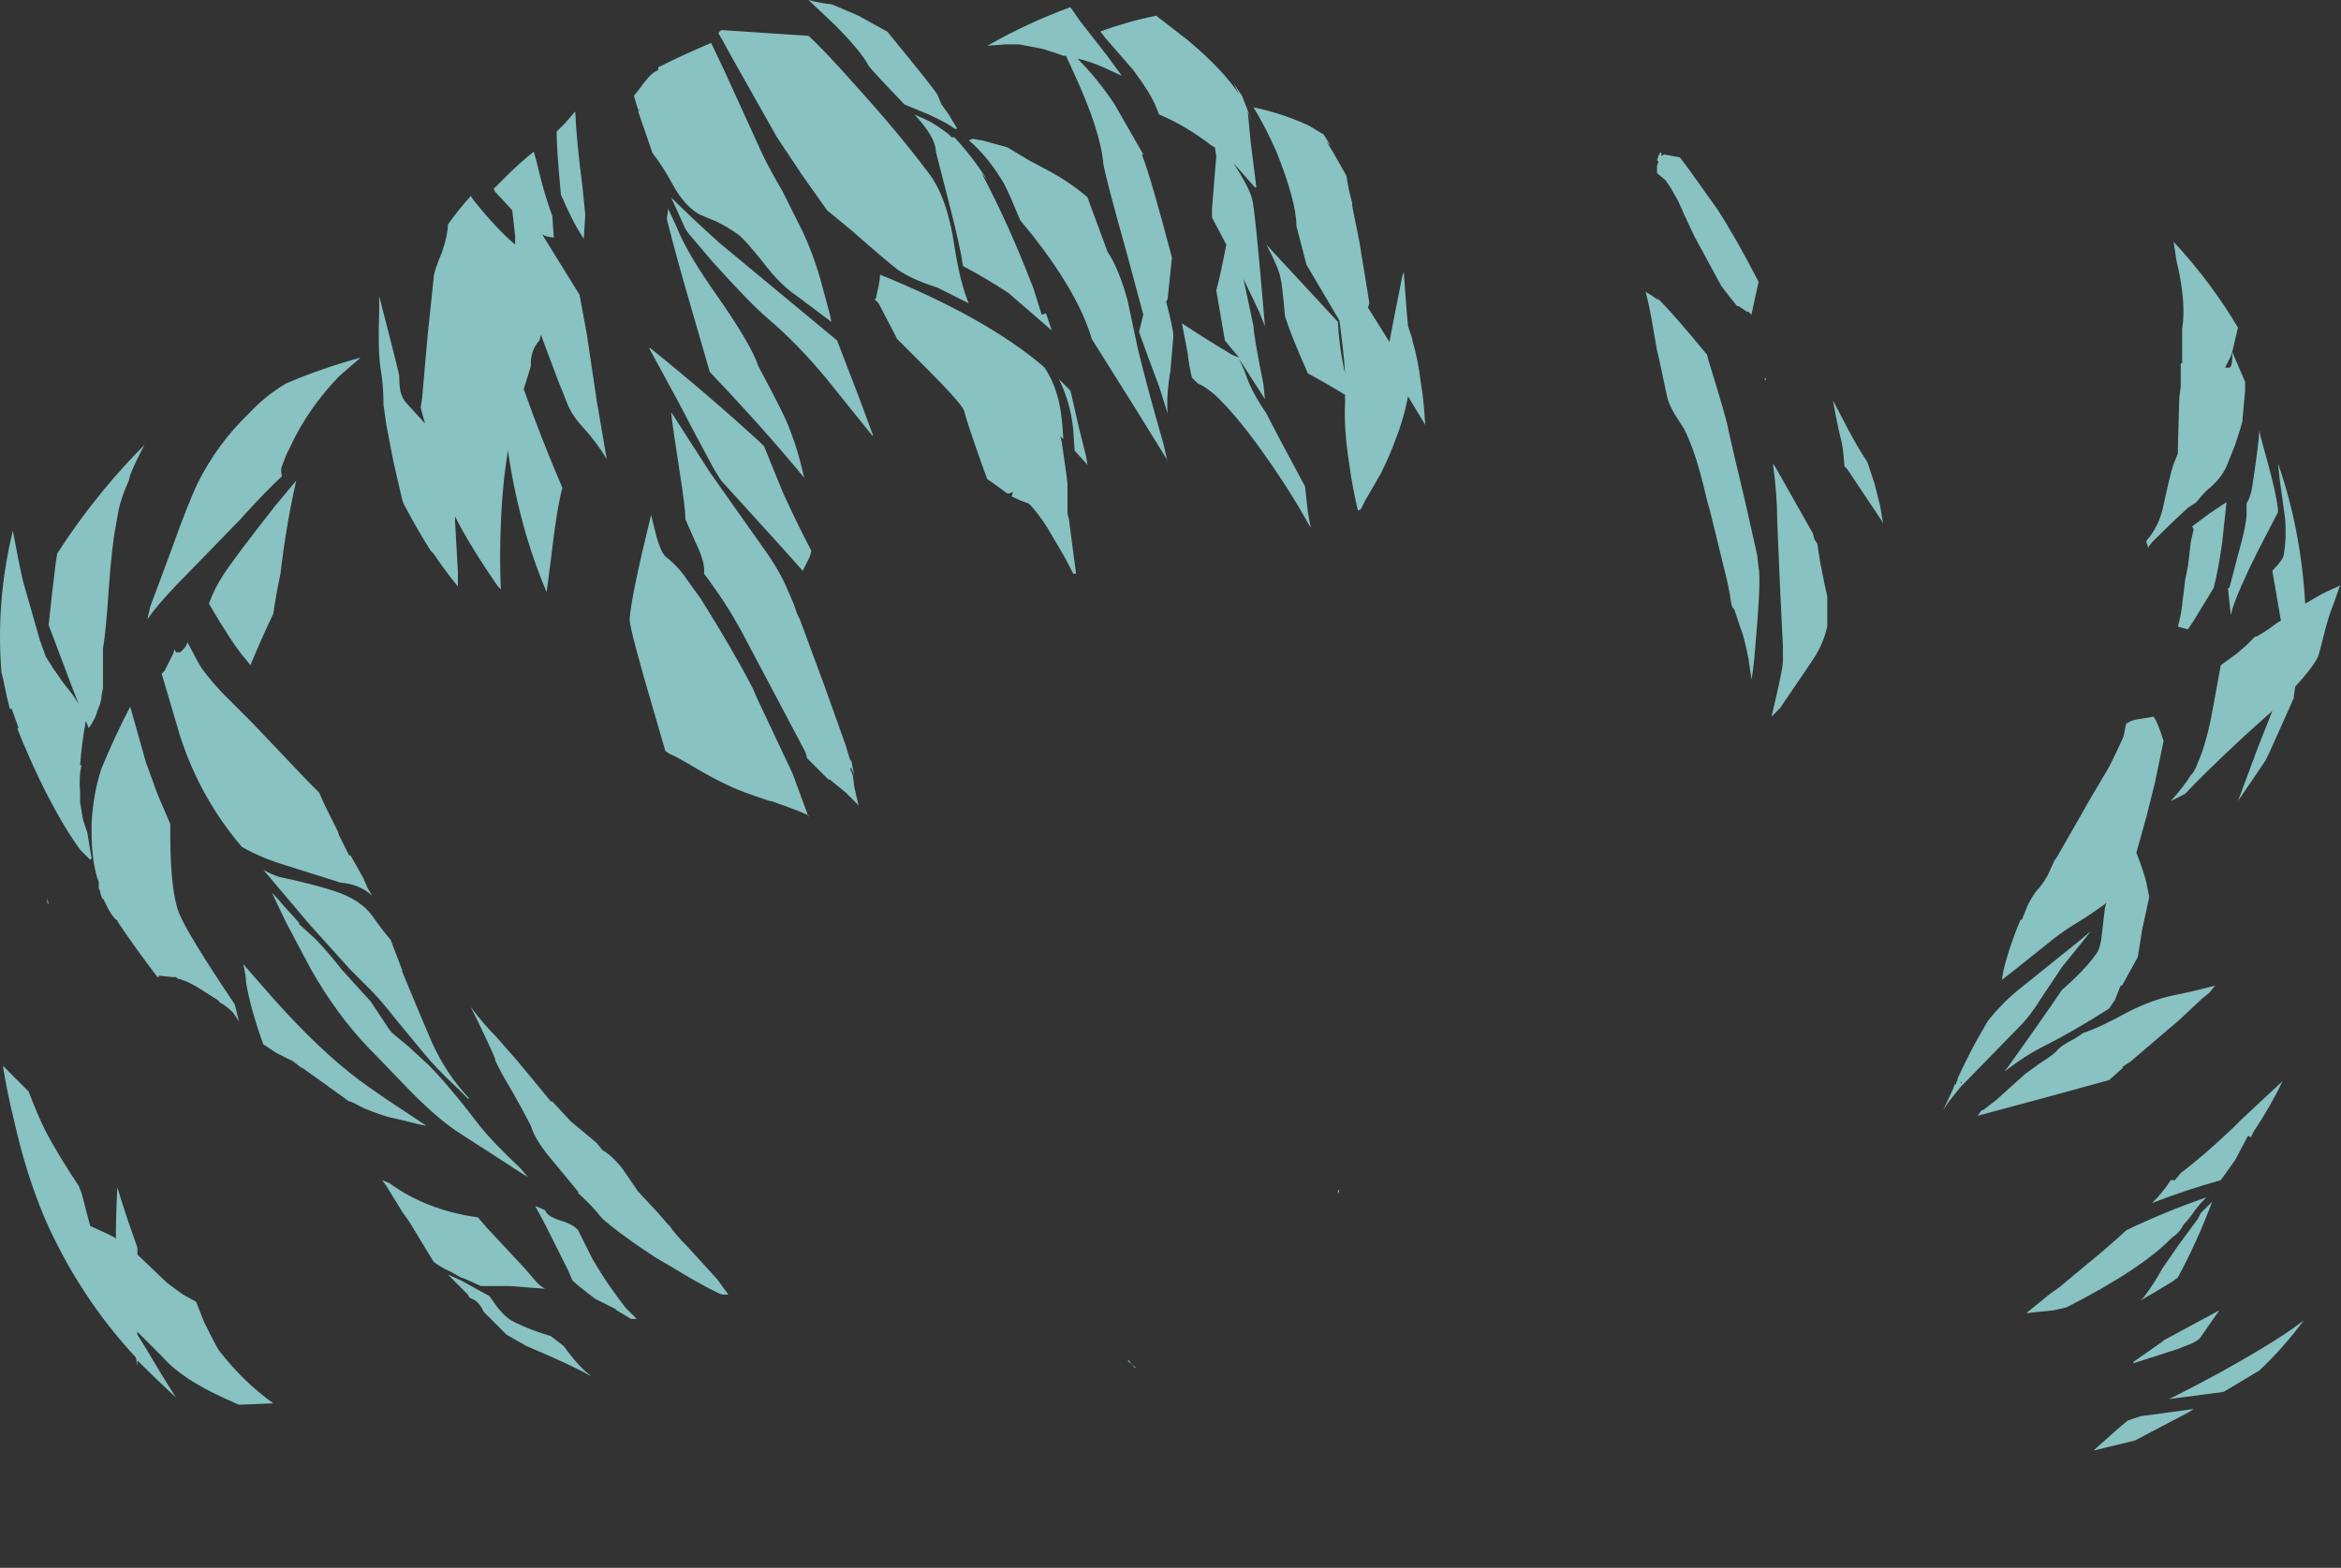 <?xml version="1.0" encoding="UTF-8" standalone="no"?>
<svg xmlns:ffdec="https://www.free-decompiler.com/flash" xmlns:xlink="http://www.w3.org/1999/xlink" ffdec:objectType="shape" height="54.8px" width="81.8px" xmlns="http://www.w3.org/2000/svg">
  <rect width="100%" height="100%" fill="#333333" stroke="none"/>
  <g transform="matrix(1.0, 0.0, 0.0, 1.0, 40.05, 55.1)">
    <path d="M23.3 -36.45 L23.35 -36.25 23.45 -36.1 23.55 -35.45 Q23.65 -34.95 23.7 -34.7 L23.8 -34.25 23.8 -33.2 23.7 -32.85 Q23.6 -32.55 23.4 -32.2 L23.0 -31.6 22.15 -30.35 21.85 -30.05 Q22.25 -31.7 22.25 -32.0 L22.25 -32.5 22.15 -34.55 22.05 -36.9 Q22.05 -37.8 21.9 -38.9 L22.0 -38.75 23.3 -36.45 M24.25 -39.85 Q24.2 -40.05 24.1 -40.55 L24.0 -41.1 24.55 -40.05 Q24.9 -39.4 25.2 -38.95 L25.45 -38.2 25.65 -37.4 25.75 -36.8 25.7 -36.9 24.5 -38.7 24.4 -38.8 Q24.35 -39.55 24.25 -39.85 M36.0 -46.0 L35.9 -46.65 Q37.2 -45.25 38.15 -43.65 L37.95 -42.8 38.4 -41.75 38.4 -41.45 38.3 -40.35 Q38.25 -40.15 38.05 -39.55 L37.75 -38.8 Q37.55 -38.35 37.05 -37.95 36.85 -37.75 36.7 -37.55 L36.4 -37.35 Q35.85 -36.85 35.15 -36.15 L35.0 -35.95 35.0 -36.0 34.95 -36.15 34.95 -36.2 Q35.4 -36.7 35.55 -37.45 35.85 -38.85 35.95 -39.0 L36.05 -39.25 36.05 -39.45 36.1 -41.2 36.15 -41.6 36.15 -42.4 36.2 -42.4 36.2 -43.6 Q36.35 -44.55 36.0 -46.0 M37.95 -42.8 L37.9 -42.65 37.7 -42.25 37.85 -42.25 Q37.95 -42.3 37.95 -42.6 L37.95 -42.8 M34.15 -29.35 L34.25 -29.85 34.25 -29.8 Q34.35 -29.9 34.6 -29.95 L35.2 -30.05 Q35.35 -29.85 35.55 -29.2 L35.25 -27.75 34.95 -26.55 34.6 -25.3 Q34.85 -24.65 34.95 -24.25 L35.05 -23.75 34.8 -22.6 34.65 -21.65 34.1 -20.65 34.05 -20.65 33.85 -20.15 33.65 -19.85 Q32.4 -19.05 31.4 -18.55 30.7 -18.2 30.0 -17.65 31.15 -19.25 32.0 -20.5 32.8 -21.2 33.15 -21.7 33.35 -21.9 33.4 -22.5 L33.5 -23.35 33.55 -23.55 33.5 -23.5 Q32.95 -23.1 32.45 -22.8 31.95 -22.5 31.35 -22.0 L30.35 -21.2 29.9 -20.85 29.95 -21.15 Q30.15 -22.0 30.55 -22.95 L30.6 -22.95 30.8 -23.45 Q30.95 -23.75 31.1 -23.95 31.3 -24.15 31.5 -24.5 L31.75 -25.05 31.8 -25.1 33.0 -27.2 33.65 -28.3 Q33.95 -28.9 34.15 -29.35 M17.65 -44.0 Q17.55 -44.55 17.45 -44.9 L17.7 -44.75 17.9 -44.6 17.85 -44.7 Q18.45 -44.1 19.6 -42.7 L19.65 -42.5 Q20.3 -40.4 20.35 -40.05 20.5 -39.35 20.9 -37.7 L21.35 -35.7 21.4 -35.25 Q21.5 -34.85 21.25 -32.1 L21.2 -31.65 21.15 -31.35 21.05 -32.05 Q20.9 -32.85 20.75 -33.2 L20.55 -33.8 20.5 -33.85 Q20.45 -33.9 20.4 -34.3 L20.3 -34.8 19.7 -37.25 19.6 -37.6 Q19.35 -38.7 19.1 -39.4 18.95 -39.8 18.8 -40.1 L18.45 -40.65 Q18.25 -41.0 18.2 -41.25 L17.9 -42.65 17.85 -42.85 Q17.8 -43.15 17.65 -44.0 M18.1 -49.7 L18.65 -49.6 18.95 -49.2 19.95 -47.8 Q20.6 -46.8 21.4 -45.25 L21.3 -44.8 21.15 -44.1 Q21.1 -44.15 21.05 -44.2 L21.0 -44.2 20.7 -44.4 20.65 -44.4 Q20.4 -44.7 20.1 -45.1 L19.15 -46.85 18.8 -47.6 18.6 -48.05 18.35 -48.5 18.15 -48.8 17.85 -49.05 17.85 -49.3 17.9 -49.45 17.85 -49.5 17.9 -49.65 17.95 -49.75 Q17.95 -49.8 18.0 -49.75 L18.0 -49.65 18.1 -49.7 M39.75 -35.7 Q39.85 -36.3 39.8 -36.95 L39.6 -38.4 39.55 -38.9 Q40.35 -36.6 40.5 -34.0 L41.1 -34.35 41.75 -34.65 41.7 -34.6 Q41.5 -34.0 41.4 -33.75 41.3 -33.5 41.15 -32.9 41.0 -32.3 40.95 -32.15 40.75 -31.75 40.15 -31.1 L40.1 -30.75 40.1 -30.7 39.25 -28.8 39.1 -28.5 38.15 -27.1 38.8 -28.85 39.35 -30.25 38.4 -29.4 Q36.9 -28.0 36.3 -27.35 L35.8 -27.1 Q36.25 -27.6 36.5 -28.0 36.65 -28.15 36.75 -28.45 37.0 -29.0 37.2 -29.95 L37.55 -31.85 38.1 -32.25 38.45 -32.55 38.75 -32.85 38.8 -32.85 39.05 -33.0 39.2 -33.1 39.55 -33.35 39.65 -33.4 39.6 -33.7 39.35 -35.15 Q39.7 -35.5 39.75 -35.7 M36.5 -36.15 L36.6 -36.6 36.55 -36.7 37.15 -37.15 37.75 -37.55 37.6 -36.15 Q37.45 -35.1 37.3 -34.55 L36.6 -33.4 36.4 -33.1 36.05 -33.2 Q36.15 -33.55 36.2 -33.95 36.2 -34.05 36.25 -34.35 L36.3 -34.8 36.4 -35.3 36.45 -35.7 36.5 -36.15 M38.9 -40.05 L38.95 -39.8 Q39.55 -37.7 39.55 -37.2 L38.85 -35.85 Q38.15 -34.45 37.95 -33.8 L37.9 -33.6 37.8 -34.55 37.85 -34.55 38.15 -35.7 Q38.45 -36.75 38.45 -37.15 L38.45 -37.5 Q38.6 -37.75 38.65 -38.1 38.85 -39.4 38.9 -40.05 M6.55 -49.75 L7.0 -48.95 Q7.05 -48.55 7.2 -48.0 L7.2 -47.9 7.45 -46.65 7.8 -44.5 7.75 -44.35 8.5 -43.15 Q8.65 -43.95 8.95 -45.45 L9.0 -45.6 9.1 -44.25 9.15 -43.7 9.3 -43.25 9.3 -43.2 Q9.5 -42.55 9.6 -41.7 9.7 -41.15 9.75 -40.25 L9.15 -41.25 Q9.0 -40.45 8.7 -39.7 8.5 -39.15 8.2 -38.55 L7.65 -37.6 7.5 -37.3 7.4 -37.25 Q7.2 -38.1 7.1 -38.85 6.9 -40.15 6.95 -41.0 L6.95 -41.3 Q6.3 -41.7 5.65 -42.05 5.05 -43.4 4.85 -44.05 4.75 -45.2 4.7 -45.35 4.65 -45.7 4.2 -46.55 L6.7 -43.85 Q6.75 -42.9 6.95 -42.05 6.9 -42.85 6.75 -43.9 L6.25 -44.75 5.6 -45.85 5.25 -47.2 Q5.25 -48.05 4.55 -49.8 4.15 -50.7 3.75 -51.35 4.7 -51.15 5.6 -50.75 L5.7 -50.7 6.2 -50.4 6.45 -50.0 6.3 -50.15 6.55 -49.75 M0.35 -54.55 L1.45 -53.7 Q2.7 -52.65 3.25 -51.8 L3.05 -52.2 3.35 -51.75 3.7 -50.85 3.55 -51.2 3.65 -50.15 3.85 -48.55 3.8 -48.55 3.05 -49.4 Q3.6 -48.55 3.7 -48.15 3.8 -47.85 4.15 -43.7 L3.95 -44.2 3.4 -45.35 3.75 -43.7 Q3.75 -43.4 4.1 -41.65 L4.15 -41.15 3.25 -42.55 3.45 -42.1 Q3.65 -41.45 4.2 -40.65 4.5 -40.05 5.55 -38.1 L5.65 -37.2 5.75 -36.65 5.55 -37.0 Q4.9 -38.15 4.0 -39.4 3.1 -40.65 2.4 -41.3 2.05 -41.6 1.8 -41.7 L1.6 -41.9 Q1.5 -42.3 1.45 -42.75 L1.25 -43.8 Q2.0 -43.3 3.0 -42.7 L3.25 -42.6 Q2.95 -42.95 2.75 -43.2 L2.45 -44.95 Q2.6 -45.5 2.8 -46.55 L2.3 -47.5 2.3 -47.8 2.45 -49.65 2.4 -49.95 2.3 -50.0 Q1.4 -50.7 0.45 -51.1 L0.35 -51.35 Q0.15 -51.85 -0.45 -52.65 L-1.45 -53.8 -1.6 -54.0 Q-0.65 -54.35 0.35 -54.55 M0.95 -43.35 L0.85 -42.15 Q0.7 -41.3 0.75 -40.65 L0.45 -41.6 Q0.05 -42.65 -0.25 -43.5 L-0.1 -44.1 -0.65 -46.15 Q-1.45 -49.0 -1.5 -49.4 -1.6 -50.55 -2.55 -52.6 L-2.8 -53.15 -2.9 -53.15 Q-3.0 -53.2 -3.65 -53.4 L-4.45 -53.55 -4.9 -53.55 -5.55 -53.5 Q-4.15 -54.3 -2.65 -54.85 L-2.3 -54.35 -1.4 -53.2 -0.85 -52.45 -1.5 -52.75 Q-1.95 -52.95 -2.4 -53.05 -1.7 -52.35 -1.1 -51.45 L-0.1 -49.7 -0.15 -49.7 Q0.15 -48.95 0.9 -46.1 L0.75 -44.65 0.7 -44.55 Q0.95 -43.6 0.95 -43.35 M0.75 -39.0 L-0.3 -40.7 -1.9 -43.25 Q-2.35 -44.8 -3.95 -46.85 L-4.4 -47.4 Q-4.75 -48.25 -4.95 -48.65 -5.5 -49.6 -6.2 -50.2 L-6.05 -50.25 -5.8 -50.2 -5.75 -50.2 -4.85 -49.95 -4.1 -49.5 -3.35 -49.1 Q-2.7 -48.75 -2.1 -48.25 L-2.05 -48.2 -1.35 -46.3 Q-0.95 -45.7 -0.65 -44.6 L-0.3 -42.95 Q0.05 -41.5 0.6 -39.6 L0.75 -38.95 0.75 -39.0 M21.65 -41.9 L21.65 -41.8 21.6 -41.85 21.65 -41.9 M6.7 -13.35 L6.7 -13.5 6.75 -13.5 6.7 -13.35 M38.0 -15.7 L38.25 -15.95 Q39.1 -16.75 39.7 -17.3 39.3 -16.45 38.7 -15.55 L38.6 -15.35 38.5 -15.4 38.05 -14.55 37.55 -13.85 Q36.3 -13.5 35.15 -13.05 35.55 -13.45 35.8 -13.85 L35.95 -13.85 36.15 -14.1 Q36.95 -14.7 38.0 -15.7 M37.15 -20.4 L36.9 -20.2 36.1 -19.45 34.4 -18.0 34.1 -17.8 34.15 -17.8 34.1 -17.75 33.65 -17.35 31.65 -16.8 29.05 -16.1 29.2 -16.3 29.25 -16.3 29.7 -16.65 30.7 -17.55 31.25 -17.95 Q31.65 -18.2 31.8 -18.35 31.95 -18.55 32.45 -18.8 L32.75 -19.0 Q33.25 -19.15 34.35 -19.75 35.15 -20.15 35.85 -20.3 36.6 -20.45 37.35 -20.65 L37.15 -20.4 M32.85 -22.35 L32.0 -21.3 31.3 -20.25 Q30.9 -19.6 30.5 -19.2 L28.45 -17.1 28.05 -16.6 27.85 -16.3 28.2 -17.05 28.25 -17.2 28.3 -17.2 28.3 -17.25 28.35 -17.35 28.35 -17.4 Q28.7 -18.15 29.0 -18.7 L29.4 -19.4 Q29.95 -20.1 30.6 -20.6 L32.65 -22.25 33.0 -22.55 32.85 -22.35 M28.5 -17.3 L28.45 -17.25 28.5 -17.25 28.5 -17.3 M-9.35 -45.1 Q-9.3 -45.35 -9.3 -45.5 -5.6 -44.0 -3.6 -42.3 L-3.55 -42.25 Q-3.25 -41.8 -3.1 -41.25 -2.95 -40.75 -2.9 -39.85 L-2.9 -39.75 -3.0 -39.85 -2.95 -39.65 -2.8 -38.6 -2.75 -38.2 -2.75 -37.15 -2.7 -36.95 -2.45 -35.05 -2.55 -35.05 Q-2.85 -35.65 -2.95 -35.8 L-3.45 -36.65 Q-3.8 -37.2 -4.1 -37.5 -4.4 -37.6 -4.7 -37.75 L-4.65 -37.9 -4.8 -37.85 -4.85 -37.85 -5.4 -38.25 -5.55 -38.35 -5.7 -38.75 Q-6.3 -40.45 -6.35 -40.7 -6.35 -40.9 -7.7 -42.25 L-8.7 -43.25 -9.35 -44.5 -9.5 -44.65 -9.45 -44.65 -9.35 -45.1 M-11.05 -44.1 L-11.0 -43.85 -12.2 -44.75 Q-12.8 -45.15 -13.4 -45.95 -14.0 -46.7 -14.25 -46.9 -14.6 -47.15 -15.0 -47.35 L-15.6 -47.6 Q-16.15 -47.9 -16.6 -48.75 -16.9 -49.3 -17.25 -49.75 L-17.75 -51.2 -17.7 -51.3 -17.75 -51.25 -17.9 -51.75 -17.7 -52.0 Q-17.35 -52.5 -17.15 -52.6 L-17.05 -52.65 -17.05 -52.75 Q-16.15 -53.2 -15.2 -53.6 L-14.75 -52.65 -13.45 -49.8 Q-13.25 -49.35 -12.7 -48.4 L-12.0 -47.0 Q-11.65 -46.25 -11.4 -45.4 L-11.05 -44.1 M-7.6 -49.05 Q-6.95 -48.2 -6.7 -46.5 -6.5 -45.2 -6.2 -44.5 L-7.3 -45.05 Q-8.1 -45.3 -8.65 -45.65 -9.05 -45.95 -10.3 -47.05 L-11.15 -47.75 -12.0 -48.95 -12.9 -50.3 -14.45 -53.05 -14.95 -53.95 -14.85 -54.05 -12.6 -53.9 -11.8 -53.85 Q-11.2 -53.3 -10.1 -52.05 -8.65 -50.45 -7.6 -49.05 M-8.1 -51.1 L-7.55 -50.85 Q-6.9 -50.45 -6.8 -50.3 L-6.7 -50.3 Q-6.05 -49.6 -5.55 -48.8 L-5.75 -49.05 Q-5.25 -48.1 -4.8 -47.1 -4.4 -46.2 -4.05 -45.3 L-3.95 -45.05 -3.65 -44.1 -3.5 -44.15 -3.3 -43.55 -4.8 -44.85 Q-5.55 -45.35 -6.4 -45.8 -6.5 -46.5 -6.9 -48.05 L-7.35 -49.8 Q-7.35 -50.3 -8.1 -51.1 M-9.15 -54.05 L-9.05 -54.0 Q-7.45 -52.05 -7.3 -51.8 L-7.15 -51.45 -6.9 -51.1 -6.6 -50.6 -6.7 -50.6 Q-6.85 -50.75 -7.6 -51.1 L-8.45 -51.45 Q-9.55 -52.6 -9.7 -52.8 -9.95 -53.3 -10.9 -54.25 L-11.8 -55.1 Q-11.45 -55.0 -11.0 -54.95 L-10.75 -54.85 -10.05 -54.55 -9.15 -54.05 M40.45 -8.95 Q39.75 -8.0 38.9 -7.2 L37.65 -6.45 35.75 -6.2 Q37.55 -7.1 38.95 -7.95 39.8 -8.45 40.45 -8.95 M36.75 -12.5 L36.85 -12.7 37.25 -13.1 Q36.75 -11.75 36.05 -10.45 L35.85 -10.3 Q35.2 -9.9 34.75 -9.65 L34.85 -9.75 Q35.2 -10.2 35.5 -10.75 L36.05 -11.55 36.75 -12.5 M34.55 -4.75 L33.1 -4.4 34.0 -5.2 34.3 -5.45 34.75 -5.6 36.6 -5.85 36.45 -5.75 Q35.5 -5.25 34.55 -4.75 M32.8 -10.85 Q33.6 -11.5 34.25 -12.1 35.6 -12.75 37.05 -13.25 L36.85 -13.05 36.65 -12.8 Q36.45 -12.5 36.25 -12.3 36.1 -12.0 35.85 -11.85 34.8 -10.75 32.15 -9.4 L31.7 -9.3 30.75 -9.2 31.55 -9.85 31.9 -10.1 32.8 -10.85 M34.5 -7.45 L34.5 -7.5 35.5 -8.2 35.55 -8.25 37.5 -9.3 36.8 -8.3 Q36.6 -8.15 36.3 -8.05 L36.05 -7.95 34.5 -7.45 M-20.3 -50.8 L-20.0 -51.15 -19.95 -51.2 Q-19.9 -50.1 -19.7 -48.6 L-19.6 -47.6 -19.65 -46.75 Q-20.05 -47.35 -20.45 -48.3 -20.6 -49.85 -20.6 -50.5 L-20.3 -50.8 M-15.75 -36.15 L-16.1 -36.95 Q-16.1 -37.35 -16.3 -38.6 -16.55 -40.2 -16.6 -40.7 L-15.25 -38.6 -13.45 -36.05 Q-12.9 -35.3 -12.6 -34.65 L-12.3 -33.95 -12.2 -33.65 -12.1 -33.45 -11.25 -31.15 -10.5 -29.05 -10.35 -28.55 -10.3 -28.5 -10.2 -28.0 -10.3 -28.25 -10.35 -28.25 -10.25 -28.0 -10.2 -27.6 -10.05 -26.95 -10.5 -27.4 -11.05 -27.85 -11.1 -27.85 -11.85 -28.6 -11.9 -28.8 -14.15 -33.05 -14.35 -33.4 Q-14.65 -33.95 -15.3 -34.85 L-15.45 -35.05 Q-15.4 -35.45 -15.75 -36.15 M-17.35 -42.9 L-17.35 -42.95 Q-15.3 -41.3 -13.5 -39.65 L-13.35 -39.5 -12.7 -37.9 Q-12.2 -36.8 -11.7 -35.85 L-11.75 -35.65 -12.0 -35.15 -12.85 -36.1 -14.85 -38.3 -15.1 -38.7 -15.85 -40.1 Q-16.2 -40.8 -17.35 -42.9 M-16.6 -48.2 Q-15.9 -47.5 -14.9 -46.6 L-10.8 -43.2 -10.05 -41.25 -9.55 -39.9 -9.55 -39.85 -11.2 -41.9 Q-12.2 -43.1 -13.2 -43.95 -13.85 -44.5 -15.15 -45.95 L-16.0 -46.95 -16.1 -47.1 -16.6 -48.2 M-16.75 -47.45 L-16.7 -47.8 -16.4 -47.15 Q-16.05 -46.25 -14.95 -44.7 -13.8 -43.05 -13.55 -42.3 L-13.05 -41.35 Q-12.55 -40.4 -12.4 -39.95 -12.15 -39.3 -11.95 -38.4 -13.3 -40.05 -15.25 -42.1 -15.65 -43.5 -15.9 -44.35 -16.4 -46.05 -16.75 -47.45 M-22.8 -48.5 L-22.4 -48.9 Q-21.9 -49.4 -21.4 -49.8 L-21.3 -49.45 Q-21.05 -48.35 -20.75 -47.55 L-20.7 -46.8 Q-20.9 -46.8 -21.1 -46.9 L-20.7 -46.25 -19.8 -44.8 -19.55 -43.45 -19.2 -41.1 -18.85 -39.05 Q-19.2 -39.65 -19.8 -40.3 -20.1 -40.65 -20.25 -41.05 L-20.55 -41.8 -21.15 -43.4 -21.2 -43.2 Q-21.3 -43.1 -21.4 -42.9 -21.5 -42.65 -21.5 -42.45 L-21.5 -42.3 -21.75 -41.5 Q-21.15 -39.8 -20.4 -38.05 -20.6 -37.3 -20.8 -35.55 L-20.95 -34.4 Q-21.35 -35.35 -21.65 -36.35 -22.1 -37.9 -22.3 -39.35 -22.5 -38.15 -22.55 -36.75 -22.6 -35.65 -22.55 -34.5 L-22.65 -34.6 Q-23.65 -36.05 -24.15 -37.05 L-24.15 -36.9 -24.05 -35.1 -24.05 -34.6 Q-24.5 -35.15 -24.9 -35.75 L-25.0 -35.85 Q-25.45 -36.55 -25.95 -37.5 L-26.0 -37.65 -26.3 -38.95 -26.55 -40.25 -26.65 -40.95 Q-26.65 -41.65 -26.75 -42.2 -26.85 -42.85 -26.8 -44.25 L-26.8 -44.75 Q-26.1 -42.05 -26.1 -41.95 -26.1 -41.45 -26.0 -41.25 -25.95 -41.1 -25.7 -40.85 L-25.2 -40.3 -25.35 -40.85 -25.3 -41.2 -25.1 -43.45 -24.9 -45.35 Q-24.9 -45.6 -24.6 -46.3 -24.4 -46.9 -24.4 -47.25 -24.05 -47.75 -23.6 -48.25 L-23.5 -48.1 Q-22.7 -47.1 -22.05 -46.55 L-22.05 -46.85 -22.15 -47.75 -22.75 -48.4 -22.8 -48.5 M-16.8 -35.65 Q-16.35 -35.3 -16.05 -34.85 L-15.55 -34.15 Q-14.45 -32.4 -13.75 -31.05 L-13.6 -30.7 -12.35 -28.05 -11.8 -26.55 -11.8 -26.6 Q-12.1 -26.75 -13.1 -27.1 L-13.15 -27.1 Q-14.2 -27.45 -14.5 -27.6 -15.05 -27.85 -15.65 -28.2 -16.4 -28.65 -16.65 -28.75 L-16.8 -28.85 -17.15 -30.05 Q-18.05 -33.1 -18.05 -33.45 -18.0 -34.25 -17.3 -37.1 L-17.1 -36.3 Q-16.95 -35.8 -16.8 -35.65 M-23.65 -9.75 L-23.7 -9.85 -24.4 -10.55 -23.95 -10.35 -22.95 -9.8 -22.7 -9.45 Q-22.4 -9.05 -22.1 -8.9 -21.5 -8.6 -20.8 -8.4 L-20.35 -8.05 Q-19.85 -7.35 -19.45 -7.05 L-19.4 -7.0 Q-20.1 -7.4 -21.65 -8.05 -22.0 -8.25 -22.35 -8.45 L-23.15 -9.25 Q-23.25 -9.5 -23.45 -9.65 -23.55 -9.7 -23.65 -9.75 M-24.9 -11.0 L-25.75 -12.4 -26.0 -12.75 -26.55 -13.65 -26.7 -13.85 -26.45 -13.75 Q-25.15 -12.8 -23.35 -12.55 L-23.05 -12.2 -21.7 -10.75 -21.4 -10.4 Q-21.2 -10.15 -21.0 -10.05 L-20.95 -10.05 -22.25 -10.15 -23.25 -10.15 -23.8 -10.4 -23.95 -10.45 -24.3 -10.65 Q-24.65 -10.8 -24.9 -11.0 M-39.95 -17.85 L-39.05 -16.95 Q-38.75 -16.15 -38.45 -15.55 -38.0 -14.7 -37.3 -13.65 L-37.2 -13.4 -36.9 -12.25 -36.35 -12.0 -36.05 -11.85 -36.0 -11.8 Q-36.0 -12.65 -35.95 -13.6 -35.65 -12.6 -35.25 -11.5 L-35.25 -11.25 -34.2 -10.25 -33.65 -9.85 -33.2 -9.6 -32.9 -8.85 Q-32.5 -8.05 -32.4 -7.9 -31.55 -6.8 -30.5 -6.05 L-31.7 -6.0 -32.15 -6.2 Q-33.7 -6.9 -34.35 -7.65 L-35.25 -8.55 -35.25 -8.45 -35.0 -8.05 -34.4 -7.05 -33.9 -6.25 Q-34.6 -6.9 -35.25 -7.55 L-35.25 -7.35 -35.3 -7.65 Q-37.3 -9.8 -38.5 -12.55 -39.15 -14.1 -39.55 -15.9 -39.8 -16.9 -39.95 -17.85 M-38.35 -23.5 L-38.4 -23.55 -38.4 -23.7 -38.35 -23.5 M-30.5 -20.2 Q-28.9 -18.4 -27.5 -17.35 -26.75 -16.8 -25.75 -16.15 L-25.15 -15.75 -25.4 -15.8 -26.0 -15.95 -26.45 -16.05 Q-26.8 -16.15 -27.3 -16.35 -27.6 -16.5 -27.8 -16.6 L-27.85 -16.6 -28.75 -17.25 -29.45 -17.75 -29.55 -17.8 -29.8 -18.0 -30.4 -18.3 -30.85 -18.6 Q-31.3 -19.85 -31.45 -20.75 -31.45 -20.95 -31.55 -21.4 L-30.5 -20.2 M-29.6 -22.85 L-29.6 -22.8 -29.05 -22.3 Q-28.65 -21.9 -28.1 -21.2 L-27.1 -20.1 -26.7 -19.5 Q-26.45 -19.1 -26.35 -19.0 L-25.75 -18.5 -25.7 -18.45 -25.1 -17.9 Q-24.35 -17.15 -23.25 -15.7 -22.8 -15.15 -21.85 -14.25 L-21.6 -13.95 Q-22.0 -14.2 -22.45 -14.5 L-24.0 -15.5 Q-24.7 -15.95 -25.65 -16.9 L-27.0 -18.3 -27.15 -18.45 Q-28.3 -19.65 -29.2 -21.25 L-30.05 -22.85 -30.55 -23.9 Q-30.35 -23.7 -30.1 -23.4 L-29.6 -22.85 M-27.05 -23.1 Q-26.7 -22.6 -26.4 -22.25 L-26.0 -21.2 -26.0 -21.15 Q-25.3 -19.45 -24.95 -18.65 -24.45 -17.55 -23.65 -16.7 L-23.7 -16.7 -24.05 -17.05 Q-24.85 -17.8 -25.25 -18.3 L-26.2 -19.45 Q-26.75 -20.15 -27.1 -20.5 L-27.8 -21.2 -29.2 -22.75 -30.85 -24.7 Q-30.6 -24.55 -30.3 -24.45 -29.1 -24.2 -28.35 -23.95 -27.45 -23.65 -27.05 -23.1 M-33.95 -32.4 L-33.9 -32.3 -33.75 -32.3 -33.6 -32.45 Q-33.55 -32.5 -33.5 -32.65 L-33.1 -31.9 Q-32.9 -31.55 -32.3 -30.9 L-31.25 -29.85 -29.3 -27.8 -28.9 -27.4 -28.7 -26.95 -28.25 -26.05 -28.2 -25.9 -27.85 -25.2 -27.8 -25.2 -27.35 -24.4 -27.2 -24.05 -27.05 -23.8 Q-27.5 -24.2 -28.15 -24.25 L-30.05 -24.85 Q-30.9 -25.1 -31.6 -25.5 -33.05 -27.2 -33.75 -29.35 L-34.4 -31.55 -34.3 -31.65 -34.0 -32.25 -33.95 -32.4 M-30.45 -37.4 L-29.7 -38.3 Q-30.05 -36.75 -30.25 -35.05 -30.4 -34.35 -30.5 -33.65 -30.95 -32.7 -31.3 -31.85 L-31.5 -32.1 Q-31.9 -32.55 -32.75 -34.0 -32.55 -34.55 -32.25 -35.0 -31.9 -35.55 -30.45 -37.4 M-35.5 -30.4 L-34.95 -28.45 -34.55 -27.35 -34.1 -26.3 -34.1 -25.95 Q-34.1 -24.0 -33.8 -23.2 -33.5 -22.45 -31.85 -20.0 L-31.7 -19.4 -31.9 -19.7 Q-32.15 -19.95 -32.35 -20.05 L-32.45 -20.15 -33.0 -20.5 Q-33.45 -20.8 -33.85 -20.9 L-33.9 -20.95 -34.05 -20.95 -34.5 -21.0 -34.5 -20.95 -34.55 -20.95 Q-35.35 -22.0 -35.95 -22.9 L-35.9 -22.9 Q-36.05 -22.95 -36.25 -23.3 L-36.45 -23.7 -36.45 -23.65 -36.5 -23.75 -36.55 -23.9 -36.55 -23.95 -36.6 -24.05 -36.6 -24.3 -36.65 -24.4 Q-36.75 -24.75 -36.8 -25.15 -36.85 -25.55 -36.85 -26.0 L-36.85 -26.3 Q-36.8 -27.35 -36.5 -28.25 -36.0 -29.45 -35.5 -30.4 M-34.9 -33.45 L-34.8 -33.9 Q-34.55 -34.55 -34.0 -36.05 -33.5 -37.45 -33.15 -38.2 -32.45 -39.6 -31.35 -40.65 -30.8 -41.25 -30.05 -41.7 -28.75 -42.25 -27.45 -42.6 L-28.2 -41.95 Q-29.3 -40.8 -29.9 -39.5 L-30.05 -39.2 -30.2 -38.8 Q-30.25 -38.7 -30.2 -38.45 -30.8 -37.9 -31.65 -36.95 L-33.35 -35.2 Q-34.5 -34.05 -34.9 -33.45 M-36.45 -37.95 Q-35.75 -38.8 -35.0 -39.55 -35.3 -39.0 -35.5 -38.5 L-35.55 -38.3 Q-35.8 -37.75 -35.9 -37.3 L-36.0 -36.75 Q-36.15 -35.95 -36.25 -34.5 -36.35 -33.0 -36.45 -32.45 -36.45 -32.2 -36.45 -31.3 L-36.45 -31.25 Q-36.45 -31.2 -36.45 -31.05 L-36.5 -30.8 Q-36.5 -30.7 -36.55 -30.5 L-36.65 -30.25 Q-36.7 -30.0 -36.95 -29.65 L-37.05 -29.9 Q-37.2 -29.1 -37.25 -28.35 L-37.2 -28.35 Q-37.3 -27.95 -37.25 -27.4 L-37.25 -27.05 -37.15 -26.45 -37.0 -26.0 -36.85 -25.1 -36.9 -25.05 -37.25 -25.4 Q-38.05 -26.5 -38.9 -28.35 L-39.25 -29.15 -39.45 -29.65 -39.4 -29.65 -39.65 -30.35 -39.7 -30.3 -39.8 -30.7 -39.95 -31.4 -40.0 -31.6 Q-40.2 -34.1 -39.6 -36.55 -39.4 -35.45 -39.25 -34.8 L-38.65 -32.7 Q-38.5 -32.3 -38.45 -32.15 L-38.2 -31.75 -37.85 -31.25 -37.5 -30.8 -37.3 -30.5 -37.5 -31.0 -38.35 -33.25 Q-38.25 -34.25 -38.1 -35.45 L-38.05 -35.75 Q-37.35 -36.85 -36.45 -37.95 M-2.65 -41.45 L-2.6 -41.25 -2.35 -40.15 -2.1 -39.15 -2.05 -38.85 -2.5 -39.35 -2.55 -40.1 Q-2.65 -41.05 -3.05 -41.85 L-2.65 -41.45 M-22.75 -18.1 Q-23.05 -18.8 -23.6 -19.9 -23.15 -19.3 -22.7 -18.85 L-22.0 -18.05 -21.5 -17.45 -20.8 -16.6 -20.75 -16.6 -20.1 -15.9 -19.2 -15.15 -19.0 -14.9 Q-18.65 -14.7 -18.3 -14.25 L-17.75 -13.45 -17.05 -12.7 -16.75 -12.35 -16.65 -12.25 Q-16.45 -11.95 -16.05 -11.55 L-15.0 -10.4 -14.6 -9.85 -14.8 -9.85 -14.95 -9.9 Q-15.75 -10.3 -16.55 -10.8 L-17.15 -11.15 Q-18.0 -11.7 -18.7 -12.25 L-19.0 -12.5 Q-19.35 -12.95 -19.85 -13.4 L-19.85 -13.45 -20.8 -14.6 Q-21.35 -15.25 -21.5 -15.75 -21.7 -16.15 -22.15 -16.95 -22.6 -17.7 -22.75 -18.05 L-22.75 -18.1 M-19.75 -11.9 L-19.35 -11.1 -19.2 -10.85 Q-18.85 -10.25 -18.2 -9.4 L-17.8 -9.0 -18.0 -9.0 -18.5 -9.3 -18.55 -9.35 -19.25 -9.7 Q-19.85 -10.15 -20.05 -10.35 L-20.2 -10.7 -21.0 -12.3 -21.35 -12.95 -21.0 -12.8 Q-20.95 -12.6 -20.5 -12.45 -20.0 -12.3 -19.85 -12.1 L-19.75 -11.9 M-18.9 -14.8 L-18.9 -14.8 M-0.9 -9.45 L-0.9 -9.45 M-0.65 -7.55 L-0.6 -7.55 -0.5 -7.4 -0.35 -7.3 -0.4 -7.3 -0.65 -7.55 M-11.3 -10.8 L-11.3 -10.8 M-9.2 -0.35 L-9.2 -0.35" fill="#adffff" fill-opacity="0.702" fill-rule="evenodd" stroke="none"/>
  </g>
</svg>
